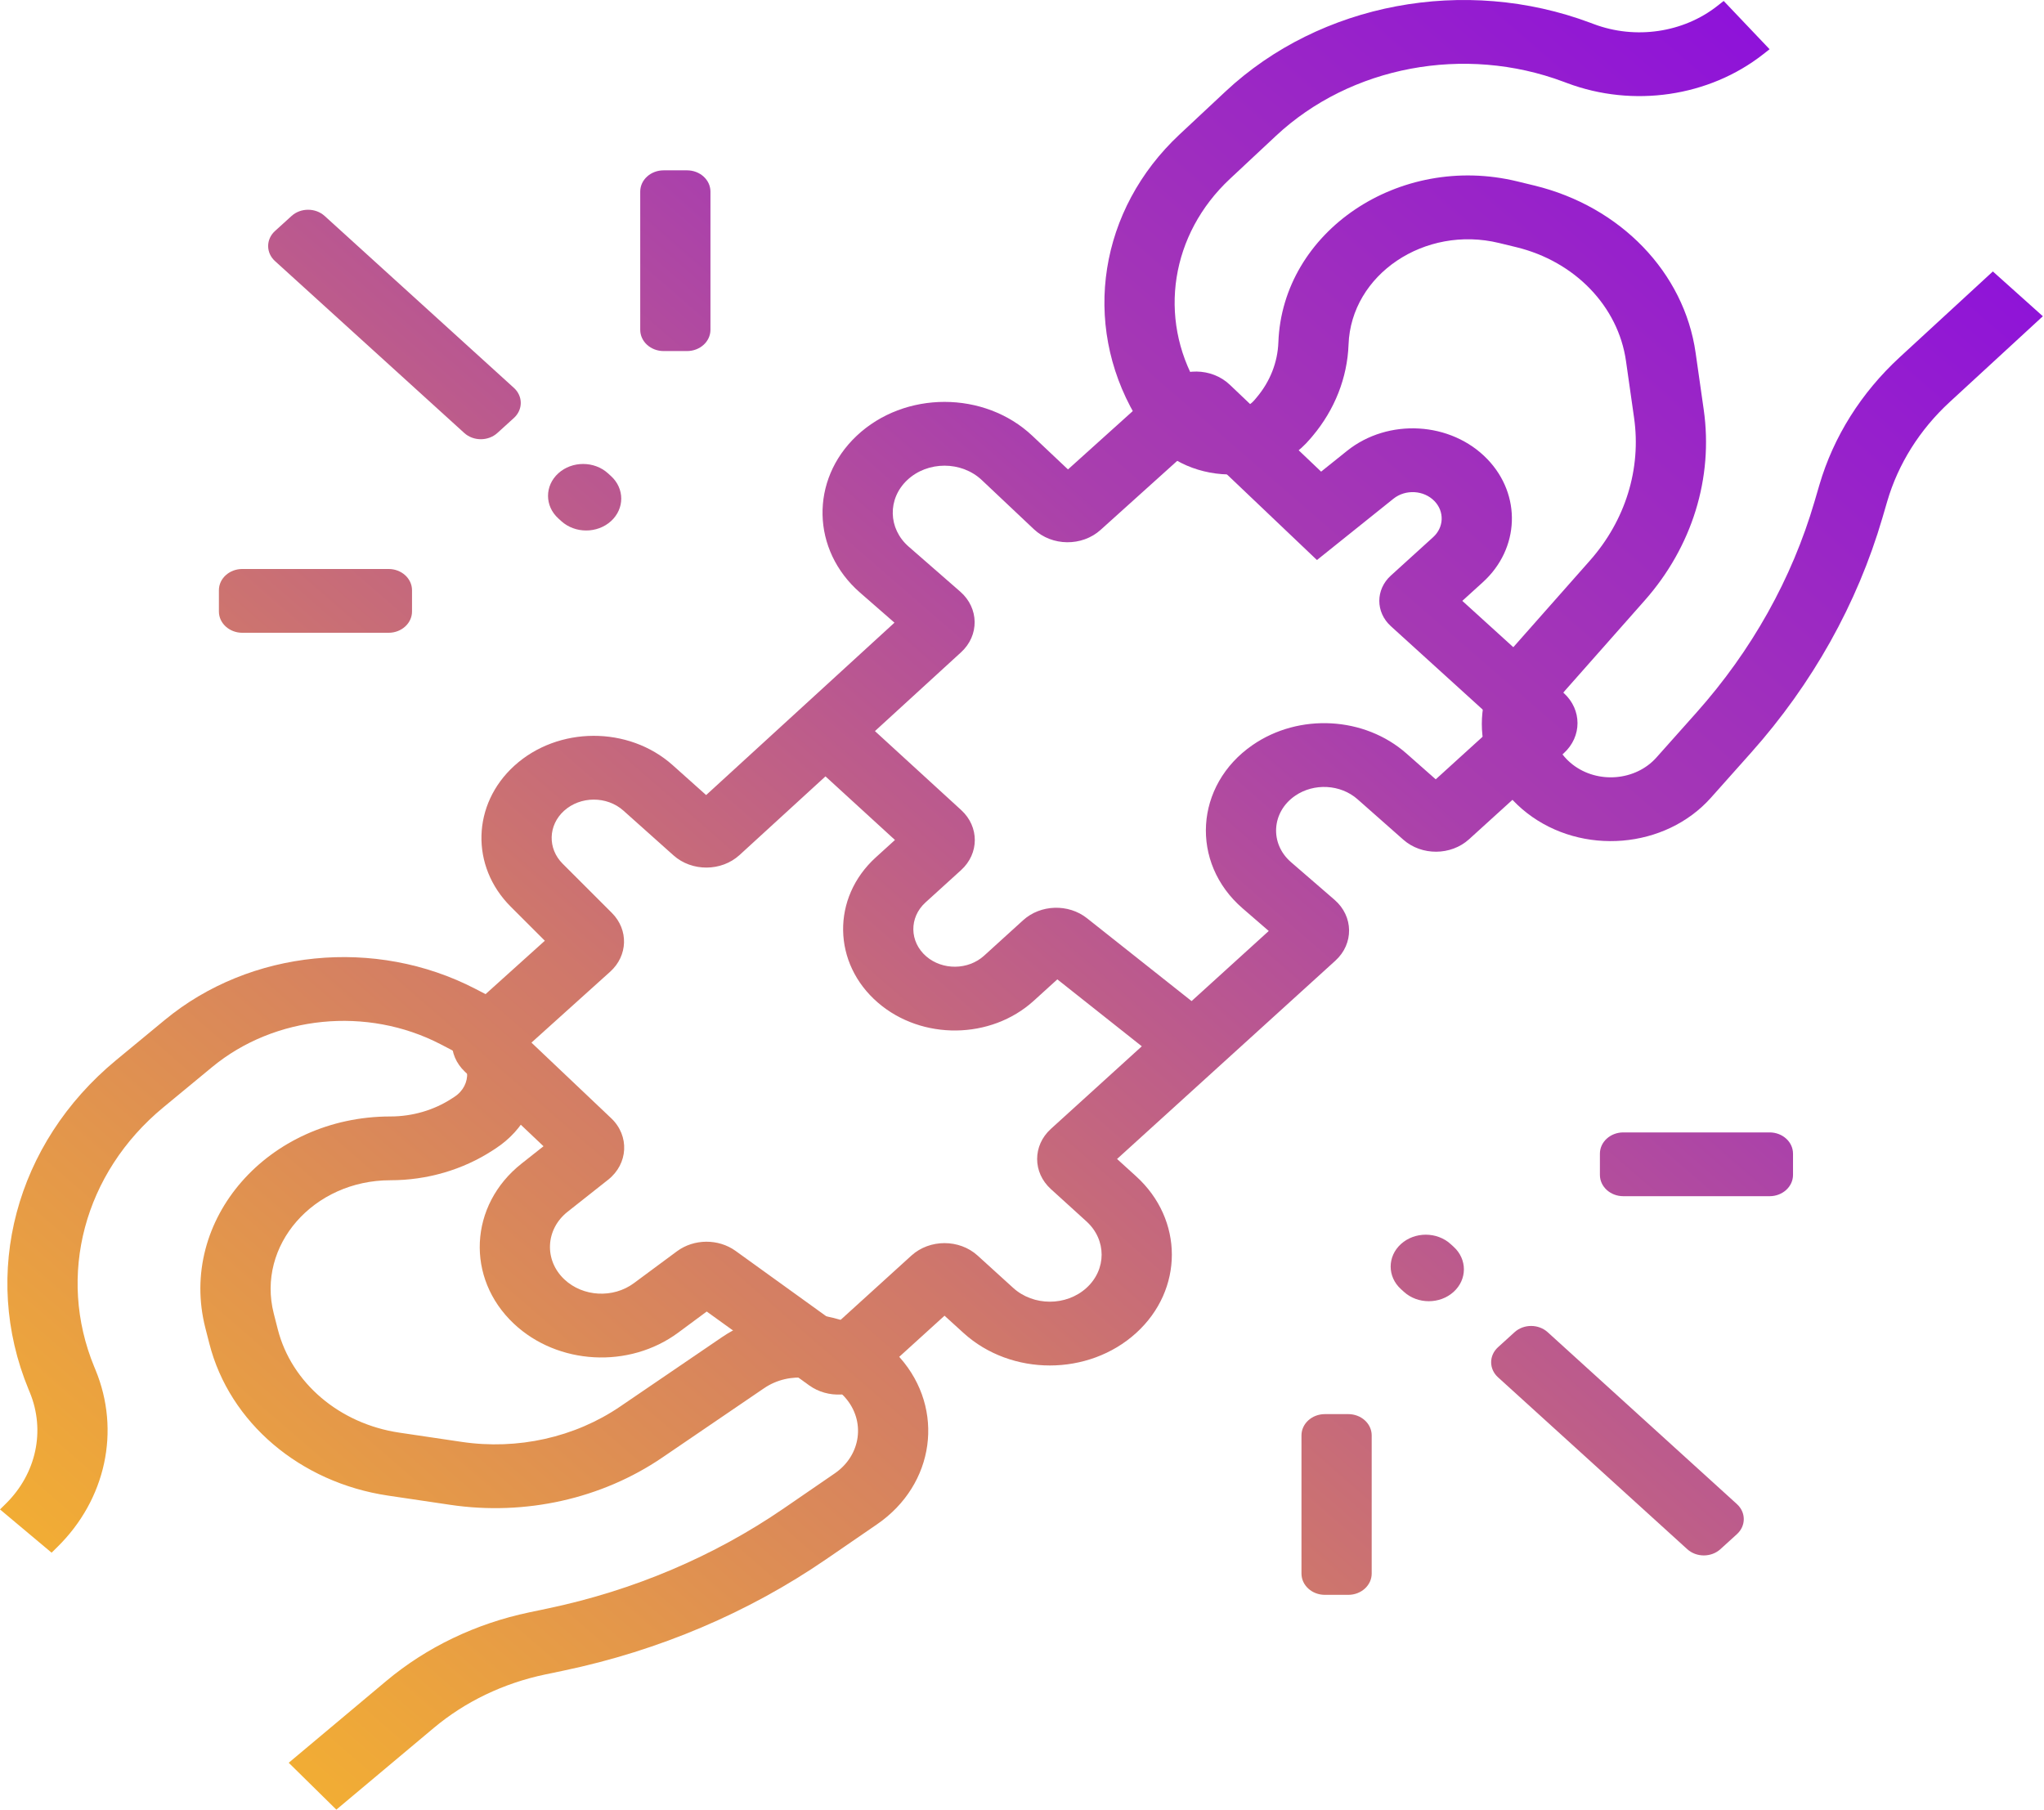 <svg width="192" height="170" viewBox="0 0 192 170" fill="none" xmlns="http://www.w3.org/2000/svg">
<path fill-rule="evenodd" clip-rule="evenodd" d="M41.39 98.101C34.481 94.515 25.815 95.379 19.927 100.242L15.345 104.026C7.89 110.182 5.32 119.845 8.857 128.414L8.974 128.697C11.333 134.411 9.946 140.844 5.39 145.328L4.847 145.863L0 141.799L0.543 141.264C3.41 138.443 4.282 134.395 2.798 130.801L2.681 130.518C-1.805 119.651 1.455 107.399 10.908 99.592L15.49 95.808C23.493 89.199 35.272 88.024 44.662 92.899L45.707 93.441C51.707 96.556 52.136 104.27 46.513 107.919L46.258 108.084C43.461 109.899 40.11 110.875 36.673 110.875C29.434 110.875 24.08 116.997 25.717 123.403L26.093 124.877C27.381 129.918 31.892 133.752 37.514 134.586L43.368 135.454C48.62 136.233 53.995 135.034 58.252 132.134L67.817 125.617C73.05 122.051 80.454 122.905 84.54 127.545C88.799 132.382 87.826 139.458 82.387 143.193L77.622 146.466C70.299 151.496 61.89 155.065 52.944 156.941L51.205 157.305C47.298 158.124 43.693 159.855 40.747 162.325L31.594 170L27.12 165.597L36.273 157.923C40.062 154.745 44.697 152.52 49.722 151.467L51.461 151.102C59.502 149.416 67.061 146.208 73.644 141.687L78.409 138.414C80.886 136.713 81.329 133.491 79.389 131.288C77.529 129.176 74.158 128.787 71.775 130.41L62.209 136.927C56.516 140.806 49.329 142.41 42.305 141.368L36.451 140.5C28.19 139.275 21.561 133.639 19.668 126.232L19.291 124.758C16.695 114.595 25.188 104.883 36.673 104.883C38.735 104.883 40.746 104.297 42.424 103.209L42.679 103.043C44.388 101.934 44.257 99.59 42.434 98.644L41.39 98.101Z" fill="url(#paint0_linear)"/>
<path fill-rule="evenodd" clip-rule="evenodd" d="M112.465 36.22C108.748 29.829 109.985 21.99 115.53 16.805L119.846 12.77C126.866 6.206 137.581 4.192 146.892 7.688L147.2 7.803C153.408 10.134 160.532 9.088 165.617 5.1L166.223 4.624L161.912 0.089L161.306 0.565C158.107 3.074 153.625 3.732 149.719 2.265L149.411 2.15C137.605 -2.283 124.016 0.271 115.114 8.595L110.799 12.63C103.263 19.677 101.58 30.332 106.632 39.019L107.194 39.985C110.422 45.536 118.895 46.182 123.096 41.197L123.287 40.971C125.376 38.492 126.56 35.481 126.674 32.361C126.914 25.788 133.827 21.13 140.82 22.829L142.43 23.22C147.933 24.556 152.003 28.778 152.734 33.91L153.495 39.254C154.178 44.048 152.681 48.888 149.349 52.657L141.862 61.126C137.766 65.759 138.46 72.509 143.43 76.373C148.61 80.4 156.427 79.751 160.717 74.936L164.476 70.718C170.253 64.236 174.458 56.719 176.818 48.66L177.276 47.093C178.307 43.573 180.33 40.357 183.146 37.764L191.893 29.709L187.197 25.501L178.45 33.556C174.829 36.891 172.227 41.026 170.902 45.553L170.443 47.12C168.322 54.365 164.542 61.121 159.349 66.948L155.59 71.166C153.637 73.358 150.077 73.654 147.719 71.82C145.456 70.061 145.14 66.987 147.005 64.878L154.492 56.409C158.948 51.369 160.95 44.896 160.037 38.485L159.275 33.141C158.201 25.6 152.22 19.395 144.134 17.431L142.524 17.04C131.429 14.345 120.462 21.735 120.082 32.162C120.013 34.035 119.303 35.841 118.049 37.328L117.859 37.555C116.582 39.069 114.007 38.873 113.026 37.186L112.465 36.22Z" fill="url(#paint1_linear)"/>
<path fill-rule="evenodd" clip-rule="evenodd" d="M109.24 36.063C110.987 34.488 113.817 34.523 115.517 36.141L124.097 44.306L126.527 42.358C130.399 39.254 136.311 39.601 139.711 43.131C142.943 46.487 142.758 51.544 139.287 54.697L137.36 56.447L146.893 65.108C148.61 66.668 148.61 69.197 146.893 70.757L137.993 78.842C136.292 80.386 133.542 80.404 131.818 78.881L127.521 75.086C125.921 73.673 123.423 73.536 121.647 74.763C119.437 76.291 119.257 79.251 121.267 80.99L125.359 84.531C127.149 86.079 127.183 88.661 125.436 90.248L104.929 108.877L106.719 110.504C111.195 114.569 111.195 121.161 106.719 125.227C102.244 129.292 94.988 129.292 90.512 125.227L88.722 123.6L81.853 129.84C80.273 131.275 77.76 131.406 76.01 130.145L66.385 123.208L63.709 125.189C59.102 128.6 52.387 128.233 48.263 124.346C43.725 120.069 44.056 113.212 48.99 109.312L51.053 107.681L43.663 100.673C42.004 99.1 42.039 96.608 43.742 95.074L51.178 88.375L47.967 85.166C44.177 81.376 44.332 75.55 48.319 71.931C52.419 68.21 59.053 68.187 63.185 71.879L66.33 74.69L84.02 58.495L80.782 55.669C76.216 51.683 76.075 45.09 80.466 40.945C84.973 36.691 92.47 36.691 96.978 40.945L100.319 44.099L109.24 36.063ZM112.293 41.751L103.38 49.781C101.637 51.352 98.817 51.322 97.115 49.715L92.225 45.1C90.312 43.295 87.131 43.295 85.218 45.1C83.355 46.859 83.415 49.657 85.352 51.349L90.201 55.581C91.972 57.127 92.006 59.692 90.276 61.276L82.186 68.681L90.291 76.101C91.997 77.663 91.992 80.183 90.279 81.739L86.933 84.779C85.384 86.186 85.418 88.478 87.008 89.847C88.539 91.164 90.947 91.134 92.438 89.78L96.107 86.447C97.743 84.961 100.365 84.88 102.107 86.261L111.929 94.044L119.179 87.458L116.718 85.329C111.768 81.046 112.212 73.755 117.653 69.995C122.027 66.971 128.178 67.309 132.119 70.79L134.862 73.212L140.674 67.932L130.647 58.824C129.202 57.511 129.202 55.384 130.647 54.071L134.623 50.46C135.638 49.538 135.692 48.058 134.747 47.077C133.752 46.044 132.023 45.943 130.891 46.851L123.705 52.611L112.293 41.751ZM107.254 98.291L99.319 92.003L97.102 94.017C93.084 97.667 86.597 97.746 82.472 94.196C78.186 90.508 78.094 84.334 82.269 80.542L84.067 78.909L77.54 72.934L69.47 80.322C67.764 81.883 64.991 81.898 63.265 80.356L58.559 76.151C57.009 74.765 54.519 74.774 52.981 76.17C51.485 77.528 51.427 79.714 52.849 81.136L57.475 85.76C59.058 87.343 58.988 89.777 57.317 91.283L49.921 97.946L57.412 105.05C59.149 106.697 59.017 109.329 57.123 110.826L53.319 113.833C51.234 115.481 51.094 118.38 53.012 120.188C54.756 121.831 57.594 121.986 59.542 120.544L63.589 117.548C65.19 116.363 67.483 116.349 69.1 117.515L78.574 124.344L85.612 117.951C87.33 116.391 90.114 116.391 91.831 117.951L95.176 120.99C97.076 122.715 100.156 122.715 102.055 120.99C103.955 119.264 103.955 116.466 102.055 114.741L98.71 111.702C96.993 110.142 96.993 107.613 98.71 106.053L107.254 98.291Z" fill="url(#paint2_linear)"/>
<path fill-rule="evenodd" clip-rule="evenodd" d="M62.338 32.979C61.123 32.979 60.139 32.085 60.139 30.982V17.999C60.139 16.896 61.123 16.002 62.338 16.002H64.536C65.751 16.002 66.735 16.896 66.735 17.999V30.982C66.735 32.085 65.751 32.979 64.536 32.979H62.338ZM46.719 40.676C45.86 41.456 44.468 41.456 43.61 40.676L25.831 24.526C24.973 23.746 24.973 22.481 25.831 21.701L27.386 20.289C28.245 19.509 29.637 19.509 30.496 20.289L48.274 36.439C49.132 37.219 49.132 38.483 48.274 39.264L46.719 40.676ZM57.391 48.958C56.103 50.128 54.014 50.128 52.726 48.958L52.444 48.701C51.156 47.531 51.156 45.634 52.444 44.464C53.731 43.294 55.82 43.294 57.108 44.464L57.391 44.721C58.678 45.891 58.678 47.788 57.391 48.958ZM38.702 57.446C38.702 58.549 37.717 59.444 36.503 59.444H22.761C21.547 59.444 20.562 58.549 20.562 57.446V55.449C20.562 54.346 21.547 53.452 22.761 53.452H36.503C37.717 53.452 38.702 54.346 38.702 55.449V57.446Z" fill="url(#paint3_linear)"/>
<path fill-rule="evenodd" clip-rule="evenodd" d="M126.649 132.845C127.863 132.845 128.848 133.739 128.848 134.843V147.825C128.848 148.928 127.863 149.823 126.649 149.823H124.45C123.236 149.823 122.252 148.928 122.252 147.825V134.843C122.252 133.739 123.236 132.845 124.45 132.845H126.649ZM142.268 125.148C143.126 124.368 144.518 124.368 145.377 125.148L163.155 141.298C164.014 142.078 164.014 143.343 163.155 144.123L161.6 145.535C160.742 146.315 159.35 146.315 158.491 145.535L140.713 129.385C139.854 128.605 139.854 127.341 140.713 126.561L142.268 125.148ZM131.596 116.867C132.884 115.697 134.972 115.697 136.26 116.867L136.543 117.124C137.831 118.294 137.831 120.191 136.543 121.361C135.255 122.531 133.167 122.531 131.879 121.361L131.596 121.104C130.308 119.934 130.308 118.037 131.596 116.867ZM150.285 108.378C150.285 107.275 151.269 106.381 152.484 106.381H166.226C167.44 106.381 168.424 107.275 168.424 108.378V110.375C168.424 111.478 167.44 112.373 166.226 112.373H152.484C151.269 112.373 150.285 111.478 150.285 110.375V108.378Z" fill="url(#paint4_linear)"/>
<defs>
<linearGradient id="paint0_linear" x1="176.669" y1="5.016" x2="30.517" y2="173.675" gradientUnits="userSpaceOnUse">
<stop stop-color="#8C0FDD"/>
<stop offset="0.359" stop-color="#A93FAD"/>
<stop offset="0.651" stop-color="#CF776B"/>
<stop offset="0.997" stop-color="#F3AF32"/>
</linearGradient>
<linearGradient id="paint1_linear" x1="176.669" y1="5.016" x2="30.517" y2="173.675" gradientUnits="userSpaceOnUse">
<stop stop-color="#8C0FDD"/>
<stop offset="0.359" stop-color="#A93FAD"/>
<stop offset="0.651" stop-color="#CF776B"/>
<stop offset="0.997" stop-color="#F3AF32"/>
</linearGradient>
<linearGradient id="paint2_linear" x1="176.669" y1="5.016" x2="30.517" y2="173.675" gradientUnits="userSpaceOnUse">
<stop stop-color="#8C0FDD"/>
<stop offset="0.359" stop-color="#A93FAD"/>
<stop offset="0.651" stop-color="#CF776B"/>
<stop offset="0.997" stop-color="#F3AF32"/>
</linearGradient>
<linearGradient id="paint3_linear" x1="176.669" y1="5.016" x2="30.517" y2="173.675" gradientUnits="userSpaceOnUse">
<stop stop-color="#8C0FDD"/>
<stop offset="0.359" stop-color="#A93FAD"/>
<stop offset="0.651" stop-color="#CF776B"/>
<stop offset="0.997" stop-color="#F3AF32"/>
</linearGradient>
<linearGradient id="paint4_linear" x1="176.669" y1="5.016" x2="30.517" y2="173.675" gradientUnits="userSpaceOnUse">
<stop stop-color="#8C0FDD"/>
<stop offset="0.359" stop-color="#A93FAD"/>
<stop offset="0.651" stop-color="#CF776B"/>
<stop offset="0.997" stop-color="#F3AF32"/>
</linearGradient>
</defs>
</svg>
